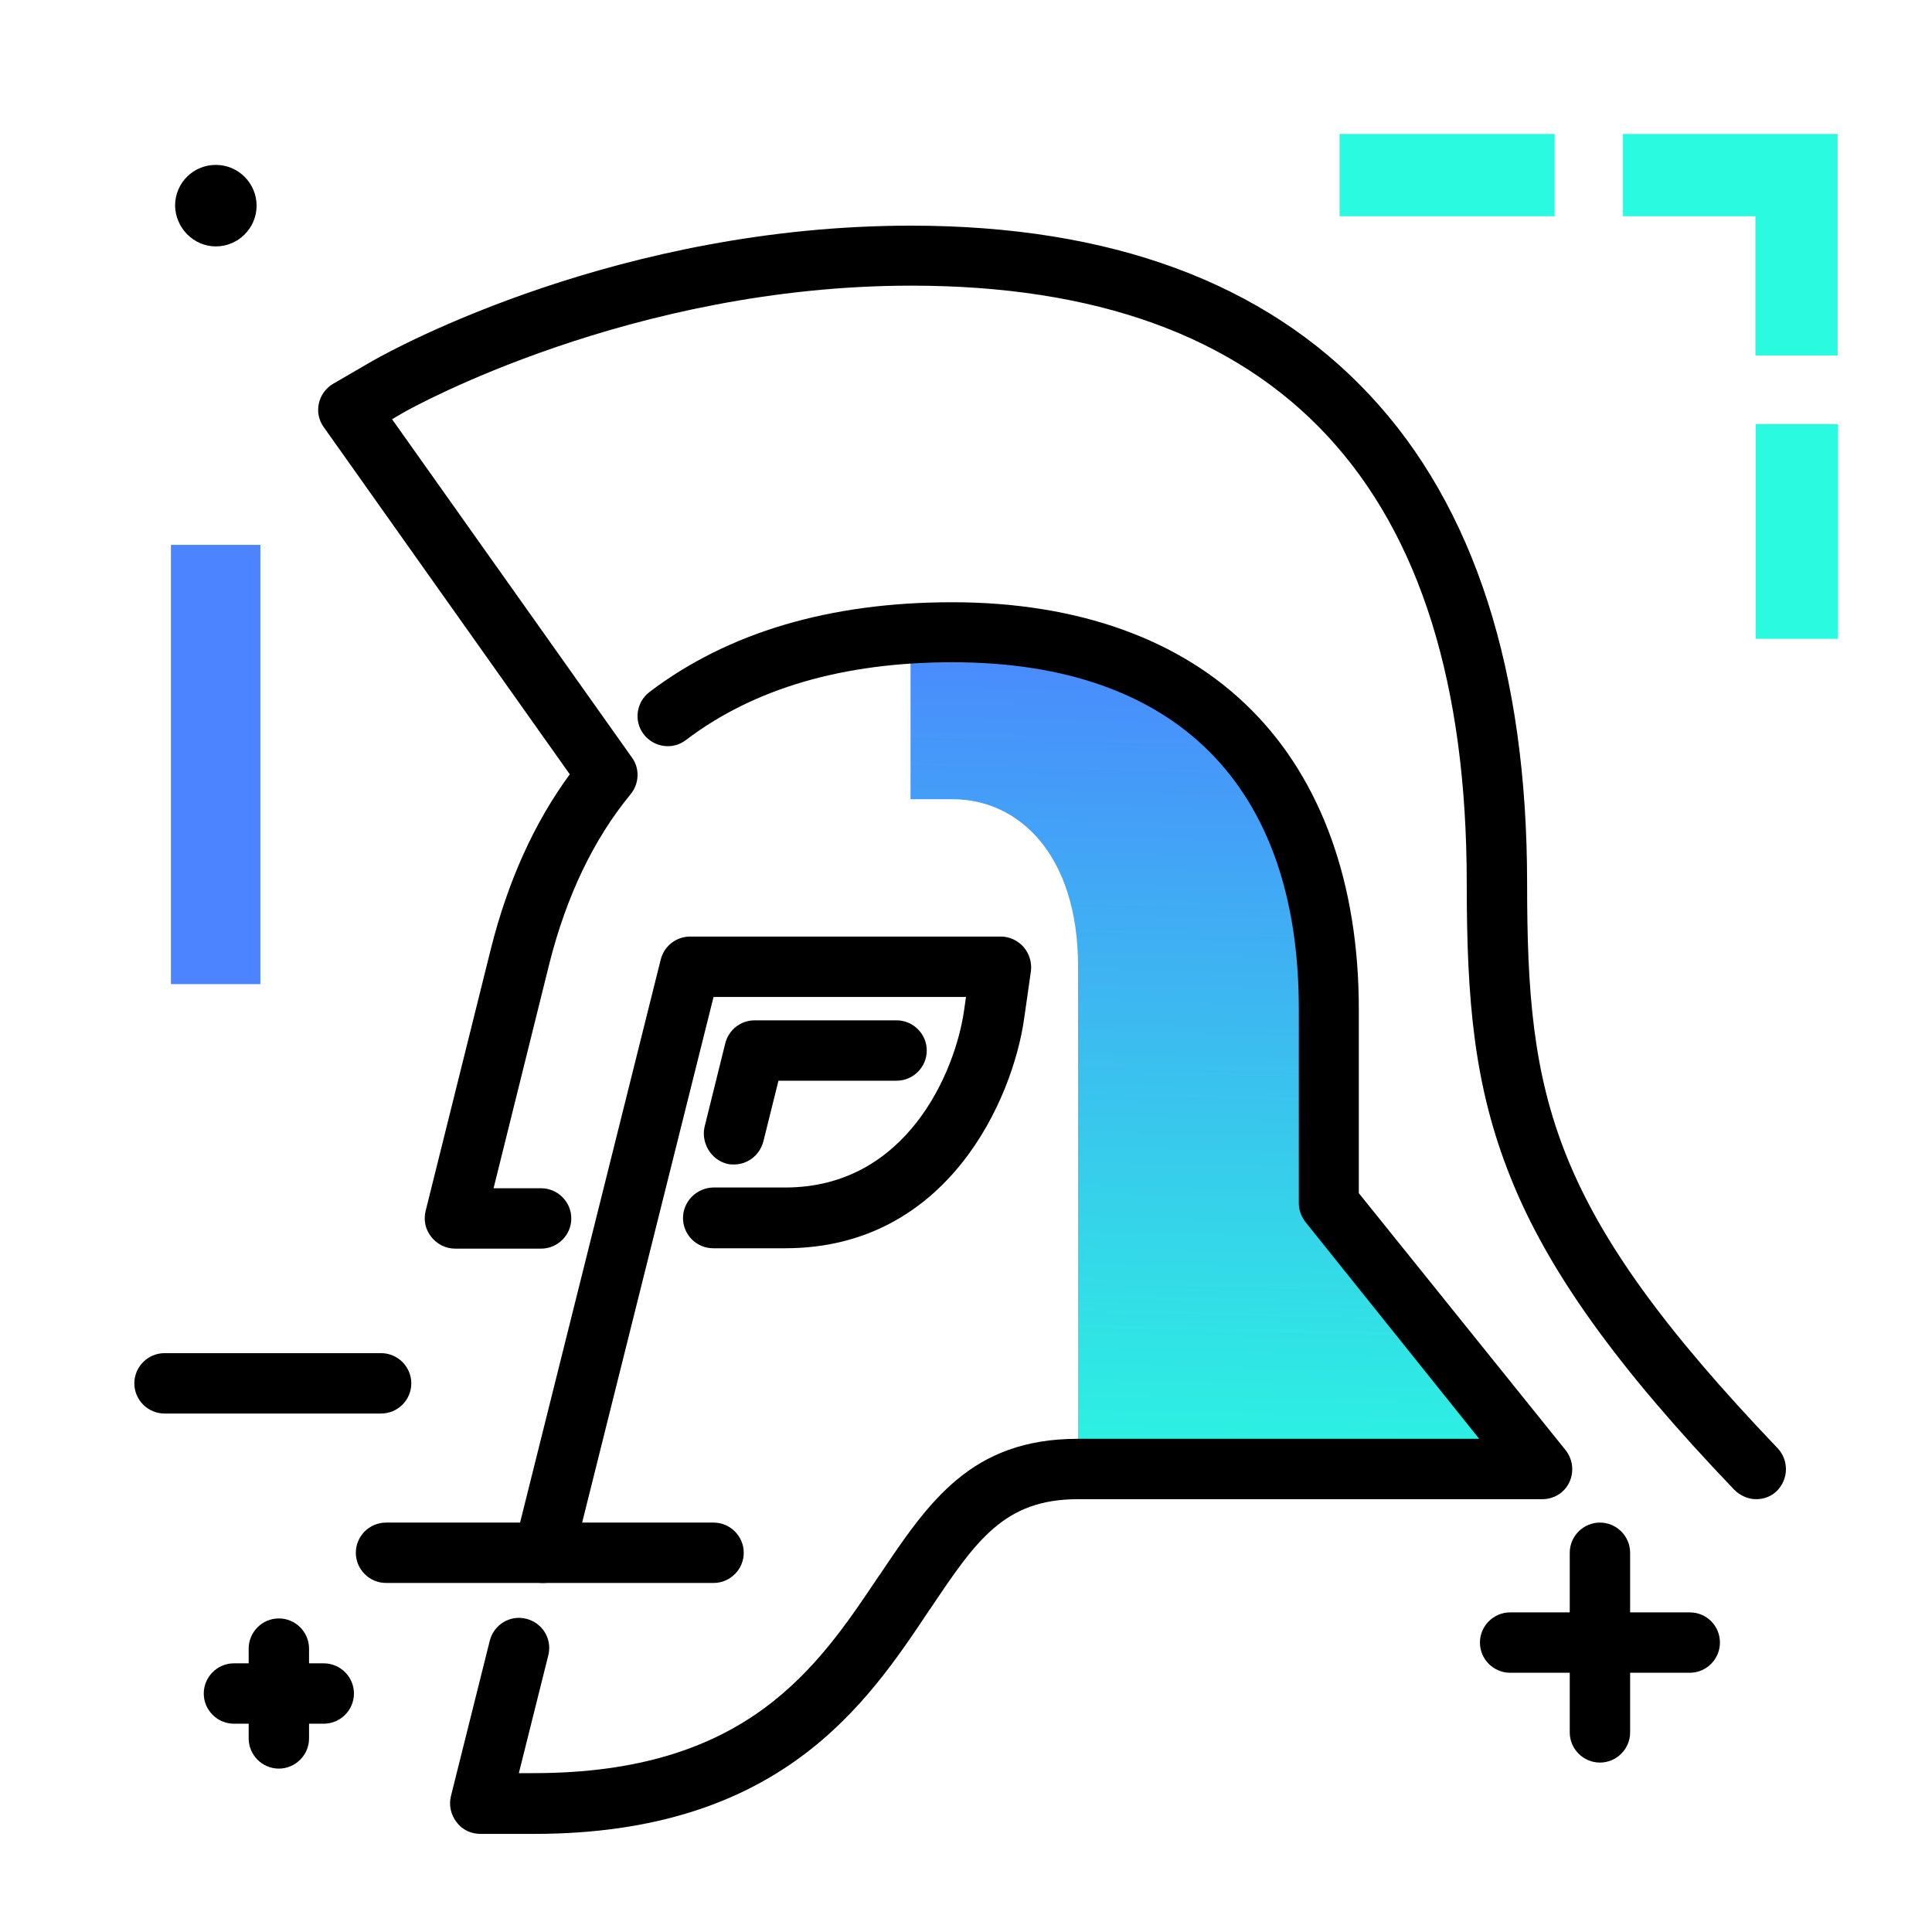 <svg version="1.1" id="Layer_1" xmlns="http://www.w3.org/2000/svg" xmlns:xlink="http://www.w3.org/1999/xlink" x="0px" y="0px" viewBox="0 0 512 512" enable-background="new 0 0 512 512" xml:space="preserve">
<path d="M101,374.6H43.6c-4.4,0-8-3.6-8-8s3.6-8,8-8H101c4.4,0,8,3.6,8,8S105.4,374.6,101,374.6z M189.1,403.5h-86.8
	c-4.4,0-8,3.6-8,8s3.6,8,8,8h86.8c4.4,0,8-3.6,8-8S193.5,403.5,189.1,403.5z M57.2,65.3c5.9,0,10.8-4.8,10.8-10.8
	c0-5.9-4.8-10.8-10.8-10.8s-10.8,4.8-10.8,10.8C46.5,60.4,51.3,65.3,57.2,65.3z M447.8,427.3h-15.8v-15.8c0-4.4-3.6-8-8-8
	s-8,3.6-8,8v15.8h-15.8c-4.4,0-8,3.6-8,8s3.6,8,8,8h15.8v15.8c0,4.4,3.6,8,8,8s8-3.6,8-8v-15.8h15.8c4.4,0,8-3.6,8-8
	S452.3,427.3,447.8,427.3z M85.8,440.8h-3.9v-3.9c0-4.4-3.6-8-8-8s-8,3.6-8,8v3.9H62c-4.4,0-8,3.6-8,8s3.6,8,8,8h3.9v3.9
	c0,4.4,3.6,8,8,8s8-3.6,8-8v-3.9h3.9c4.4,0,8-3.6,8-8S90.2,440.8,85.8,440.8z"></path>
<g>
	<path fill="#2AFADF" class="primary-color" d="M465.3,112.4h21.8v56.9h-21.8V112.4z M355,57.3H412V35.5H355V57.3z M430.1,35.5v21.8h35.1v36.9h21.8V57.3
		v-20v-1.8H430.1z"></path>
	<path fill="#4C83FF" class="secondary-color" d="M45.3,144.4h23.7v116.4H45.3V144.4z"></path>
</g>
<linearGradient id="SVGID_1_" gradientUnits="userSpaceOnUse" x1="321.921" y1="402.226" x2="327.984" y2="158.183" class="gradient-element">
	<stop offset="0" class="primary-color-gradient" style="stop-color: #2AFADF"></stop>
	<stop offset="1" class="secondary-color-gradient" style="stop-color: #4C83FF"></stop>
</linearGradient>
<path fill="url(#SVGID_1_)" d="M252.5,167.5c63.4,0,99.8,36.4,99.8,99.8v51.6l56.3,70.4c0,0-134,0-122.9,0V256.2
	c0-29.6-15.6-44.4-33.3-44.4h-11.1v-44.4H252.5z"></path>
<path d="M414.9,384.3c1.9,2.4,2.3,5.7,1,8.5c-1.3,2.8-4.1,4.5-7.2,4.5H285.7c-19.6,0-27,10.9-39.2,29.1l-0.1,0.1
	c-16.7,25.1-39.7,59.5-104.9,59.5h-14.2c-2.5,0-4.8-1.1-6.3-3.1c-1.5-1.9-2.1-4.5-1.5-6.9l10.3-41.2c1.1-4.3,5.4-6.9,9.7-5.8
	c4.3,1.1,6.9,5.4,5.8,9.7l-7.8,31.2h3.9c56.6,0,75.2-27.9,91.6-52.4l0.1-0.1c13-19.4,24.3-36.1,52.5-36.1H392L346,323.9
	c-1.1-1.4-1.8-3.2-1.8-5v-51.6c0-59.2-32.6-91.8-91.8-91.8c-28.8,0-52.6,6.9-70.6,20.6c-3.5,2.7-8.5,2-11.2-1.5
	c-2.7-3.5-2-8.5,1.5-11.2c20.8-15.8,47.8-23.8,80.2-23.8c33.3,0,60.7,9.8,79.3,28.5c18.6,18.6,28.5,46.1,28.5,79.3v48.8L414.9,384.3
	z M181,322.8c0,4.4,3.6,8,8,8h19.1c43.2,0,60.3-39.7,63.3-60.8l1.8-12.6c0.3-2.3-0.4-4.6-1.9-6.4c-1.5-1.7-3.7-2.8-6-2.8h-82.4
	c-3.7,0-6.9,2.5-7.8,6.1l-38.8,155.3c-1.1,4.3,1.5,8.6,5.8,9.7c0.7,0.2,1.3,0.2,1.9,0.2c3.6,0,6.8-2.4,7.8-6.1l37.3-149.2H256
	l-0.5,3.5c-2.3,16.3-15.2,47-47.4,47H189C184.6,314.8,181,318.4,181,322.8z M471.1,383.8c-60.4-63.2-66.4-92.7-66.4-149.7
	c0-56.2-14-99.8-41.7-129.4c-27.8-29.8-68.7-44.9-121.6-44.9c-77,0-136.1,32.1-142.6,35.8l-10.5,6.1c-1.9,1.1-3.3,3-3.8,5.2
	c-0.5,2.2,0,4.5,1.3,6.3l65.2,92c-9.4,12.8-16.4,28.3-20.9,46.2l-17.3,69.5c-0.6,2.4-0.1,4.9,1.5,6.9c1.5,1.9,3.8,3.1,6.3,3.1h22.8
	c4.4,0,8-3.6,8-8s-3.6-8-8-8h-12.6l14.8-59.6c4.5-17.8,11.7-32.9,21.5-44.8c2.3-2.8,2.5-6.8,0.4-9.7l-63.6-89.7l2.9-1.7
	c2.4-1.4,60.5-33.7,134.7-33.7c97.7,0,147.2,53.3,147.2,158.3c0,31.1,1.9,53.8,11.6,78c9.9,24.8,28.2,50.3,59.3,82.8
	c1.6,1.6,3.7,2.5,5.8,2.5c2,0,4-0.7,5.5-2.2C474,392,474.1,387,471.1,383.8z M192.6,308.4c0.7,0.2,1.3,0.2,1.9,0.2
	c3.6,0,6.8-2.4,7.8-6.1l4-16.1h31.3c4.4,0,8-3.6,8-8s-3.6-8-8-8h-37.6c-3.7,0-6.9,2.5-7.8,6.1l-5.5,22.2
	C185.8,302.9,188.4,307.3,192.6,308.4z"></path>
</svg>